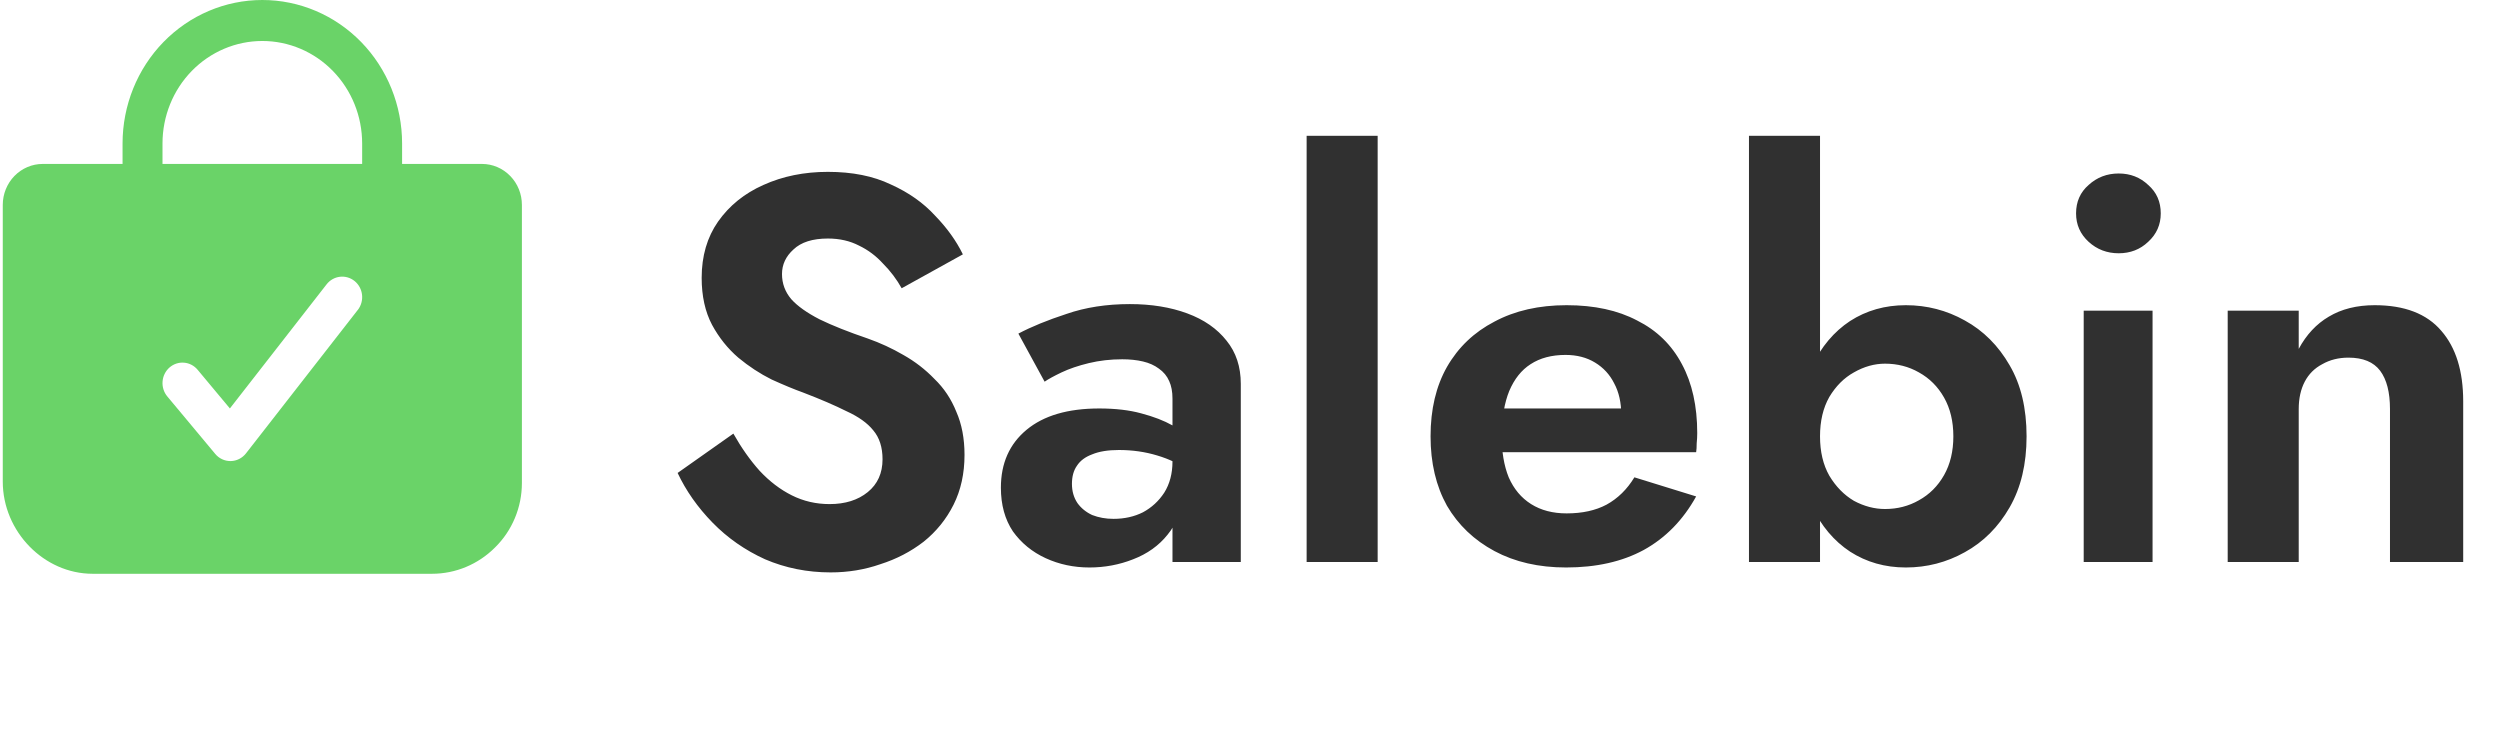 <svg width="129" height="38" viewBox="0 0 129 38" fill="none" xmlns="http://www.w3.org/2000/svg">
<path d="M26.327 9.08C26.136 8.883 25.909 8.726 25.659 8.62C25.409 8.513 25.14 8.459 24.869 8.459H20.748V7.402C20.748 5.439 19.988 3.556 18.636 2.168C17.283 0.78 15.449 0 13.536 0C11.623 0 9.789 0.78 8.436 2.168C7.084 3.556 6.324 5.439 6.324 7.402V8.459H2.203C1.657 8.459 1.133 8.682 0.746 9.079C0.36 9.475 0.143 10.013 0.143 10.574V24.849C0.143 27.426 2.268 29.607 4.779 29.607H22.293C23.508 29.607 24.675 29.12 25.544 28.249C25.981 27.82 26.329 27.306 26.567 26.735C26.806 26.165 26.929 25.552 26.93 24.931V10.574C26.93 10.296 26.878 10.022 26.774 9.765C26.671 9.509 26.519 9.276 26.327 9.08ZM18.461 15.993L12.692 23.395C12.597 23.516 12.477 23.615 12.341 23.683C12.205 23.752 12.056 23.789 11.904 23.791H11.888C11.739 23.791 11.592 23.758 11.457 23.694C11.321 23.63 11.201 23.537 11.105 23.421L8.632 20.455C8.544 20.35 8.477 20.227 8.435 20.095C8.393 19.963 8.377 19.824 8.388 19.686C8.398 19.547 8.435 19.412 8.497 19.288C8.558 19.165 8.642 19.054 8.745 18.964C8.848 18.874 8.967 18.805 9.096 18.762C9.225 18.719 9.36 18.703 9.495 18.714C9.63 18.724 9.761 18.762 9.882 18.825C10.003 18.888 10.11 18.975 10.198 19.081L11.862 21.076L16.853 14.671C17.024 14.452 17.272 14.312 17.544 14.281C17.816 14.25 18.088 14.331 18.302 14.506C18.515 14.681 18.652 14.936 18.682 15.215C18.712 15.494 18.633 15.774 18.463 15.993H18.461ZM18.687 8.459H8.385V7.402C8.385 6 8.927 4.655 9.893 3.663C10.86 2.672 12.17 2.115 13.536 2.115C14.902 2.115 16.212 2.672 17.178 3.663C18.145 4.655 18.687 6 18.687 7.402V8.459Z" fill="#6AD368"/>
<path d="M37.842 22.374L34.965 24.404C35.398 25.325 35.999 26.18 36.77 26.97C37.541 27.759 38.443 28.389 39.477 28.859C40.53 29.31 41.657 29.536 42.861 29.536C43.763 29.536 44.618 29.395 45.426 29.113C46.254 28.85 46.996 28.464 47.654 27.957C48.312 27.43 48.829 26.791 49.205 26.04C49.581 25.288 49.769 24.432 49.769 23.474C49.769 22.628 49.628 21.885 49.346 21.246C49.083 20.588 48.707 20.024 48.218 19.554C47.748 19.066 47.212 18.652 46.611 18.314C46.028 17.975 45.417 17.693 44.778 17.468C43.782 17.129 42.955 16.8 42.297 16.481C41.639 16.142 41.15 15.795 40.83 15.438C40.511 15.062 40.351 14.629 40.351 14.14C40.351 13.652 40.548 13.229 40.943 12.872C41.338 12.496 41.93 12.308 42.719 12.308C43.321 12.308 43.857 12.43 44.327 12.674C44.797 12.9 45.21 13.21 45.567 13.605C45.943 13.981 46.263 14.404 46.526 14.874L49.684 13.125C49.346 12.43 48.866 11.762 48.246 11.123C47.645 10.466 46.883 9.93 45.962 9.516C45.06 9.084 43.979 8.868 42.719 8.868C41.498 8.868 40.389 9.093 39.392 9.544C38.415 9.977 37.635 10.607 37.052 11.434C36.488 12.242 36.206 13.21 36.206 14.338C36.206 15.278 36.385 16.086 36.742 16.763C37.099 17.421 37.55 17.985 38.095 18.454C38.64 18.906 39.214 19.282 39.815 19.582C40.436 19.864 40.981 20.09 41.451 20.259C42.334 20.598 43.077 20.917 43.678 21.218C44.298 21.5 44.759 21.829 45.06 22.205C45.379 22.581 45.539 23.079 45.539 23.699C45.539 24.413 45.285 24.977 44.778 25.391C44.27 25.805 43.612 26.011 42.804 26.011C42.109 26.011 41.46 25.861 40.858 25.56C40.257 25.259 39.703 24.836 39.195 24.291C38.706 23.746 38.255 23.107 37.842 22.374ZM55.312 24.968C55.312 24.592 55.396 24.282 55.566 24.038C55.735 23.774 55.998 23.577 56.355 23.445C56.712 23.295 57.173 23.22 57.737 23.22C58.432 23.22 59.09 23.314 59.71 23.502C60.35 23.69 60.923 23.972 61.43 24.348V22.656C61.242 22.43 60.932 22.195 60.5 21.951C60.068 21.707 59.532 21.5 58.893 21.331C58.272 21.161 57.549 21.077 56.722 21.077C55.105 21.077 53.855 21.443 52.971 22.177C52.088 22.91 51.646 23.906 51.646 25.165C51.646 26.049 51.853 26.801 52.267 27.421C52.699 28.023 53.263 28.483 53.958 28.803C54.654 29.122 55.406 29.282 56.214 29.282C57.004 29.282 57.755 29.141 58.47 28.859C59.203 28.577 59.795 28.154 60.246 27.59C60.716 27.026 60.951 26.331 60.951 25.504L60.5 23.812C60.5 24.432 60.359 24.968 60.077 25.419C59.795 25.852 59.428 26.19 58.977 26.434C58.526 26.66 58.019 26.773 57.455 26.773C57.06 26.773 56.693 26.707 56.355 26.575C56.035 26.425 55.782 26.218 55.594 25.955C55.406 25.673 55.312 25.344 55.312 24.968ZM53.902 19.695C54.09 19.564 54.381 19.404 54.776 19.216C55.171 19.028 55.641 18.868 56.186 18.736C56.731 18.605 57.304 18.539 57.906 18.539C58.301 18.539 58.658 18.577 58.977 18.652C59.297 18.727 59.569 18.849 59.795 19.018C60.039 19.188 60.218 19.404 60.331 19.667C60.444 19.911 60.5 20.212 60.5 20.569V29H64.025V19.808C64.025 18.924 63.78 18.182 63.291 17.58C62.803 16.96 62.126 16.49 61.261 16.171C60.397 15.851 59.41 15.691 58.301 15.691C57.097 15.691 56.007 15.86 55.03 16.199C54.052 16.518 53.225 16.857 52.548 17.214L53.902 19.695ZM67.422 7.007V29H71.087V7.007H67.422ZM80.81 29.282C82.37 29.282 83.705 28.981 84.814 28.38C85.942 27.759 86.844 26.838 87.521 25.616L84.335 24.63C83.959 25.25 83.479 25.72 82.897 26.04C82.333 26.34 81.647 26.491 80.838 26.491C80.124 26.491 79.513 26.331 79.005 26.011C78.498 25.692 78.112 25.231 77.849 24.63C77.605 24.028 77.483 23.295 77.483 22.43C77.501 21.528 77.633 20.776 77.877 20.174C78.141 19.554 78.507 19.094 78.977 18.793C79.466 18.473 80.067 18.314 80.782 18.314C81.365 18.314 81.872 18.445 82.304 18.708C82.737 18.971 83.066 19.329 83.291 19.78C83.536 20.231 83.658 20.776 83.658 21.415C83.658 21.547 83.62 21.716 83.545 21.923C83.489 22.111 83.423 22.261 83.348 22.374L84.335 21.077H75.904V23.333H87.521C87.54 23.22 87.549 23.069 87.549 22.881C87.568 22.694 87.577 22.515 87.577 22.346C87.577 20.955 87.314 19.77 86.788 18.793C86.261 17.797 85.491 17.045 84.475 16.537C83.479 16.011 82.267 15.748 80.838 15.748C79.409 15.748 78.169 16.03 77.116 16.594C76.064 17.139 75.246 17.919 74.663 18.934C74.099 19.93 73.817 21.124 73.817 22.515C73.817 23.887 74.099 25.081 74.663 26.096C75.246 27.092 76.064 27.872 77.116 28.436C78.169 29 79.4 29.282 80.81 29.282ZM93.913 7.007H90.247V29H93.913V7.007ZM104.571 22.515C104.571 21.067 104.28 19.846 103.697 18.849C103.114 17.834 102.343 17.064 101.385 16.537C100.445 16.011 99.43 15.748 98.34 15.748C97.268 15.748 96.309 16.02 95.463 16.565C94.636 17.11 93.978 17.891 93.49 18.906C93.001 19.902 92.757 21.105 92.757 22.515C92.757 23.906 93.001 25.109 93.49 26.124C93.978 27.139 94.636 27.919 95.463 28.464C96.309 29.009 97.268 29.282 98.34 29.282C99.43 29.282 100.445 29.019 101.385 28.493C102.343 27.966 103.114 27.195 103.697 26.18C104.28 25.165 104.571 23.944 104.571 22.515ZM100.793 22.515C100.793 23.286 100.633 23.953 100.313 24.517C99.994 25.081 99.561 25.513 99.016 25.814C98.49 26.115 97.907 26.265 97.268 26.265C96.723 26.265 96.187 26.124 95.661 25.842C95.153 25.541 94.73 25.109 94.392 24.545C94.072 23.981 93.913 23.304 93.913 22.515C93.913 21.725 94.072 21.049 94.392 20.485C94.73 19.921 95.153 19.498 95.661 19.216C96.187 18.915 96.723 18.765 97.268 18.765C97.907 18.765 98.49 18.915 99.016 19.216C99.561 19.517 99.994 19.949 100.313 20.513C100.633 21.077 100.793 21.744 100.793 22.515ZM107.125 11.011C107.125 11.593 107.341 12.082 107.773 12.477C108.205 12.872 108.722 13.069 109.324 13.069C109.925 13.069 110.433 12.872 110.847 12.477C111.279 12.082 111.495 11.593 111.495 11.011C111.495 10.409 111.279 9.92 110.847 9.544C110.433 9.15 109.925 8.952 109.324 8.952C108.722 8.952 108.205 9.15 107.773 9.544C107.341 9.92 107.125 10.409 107.125 11.011ZM107.519 16.03V29H111.072V16.03H107.519ZM123.323 21.105V29H127.101V20.71C127.101 19.15 126.726 17.938 125.974 17.073C125.222 16.189 124.075 15.748 122.534 15.748C121.613 15.748 120.823 15.945 120.165 16.34C119.526 16.716 119.009 17.27 118.614 18.003V16.03H114.949V29H118.614V21.105C118.614 20.56 118.718 20.09 118.924 19.695C119.131 19.3 119.432 19 119.827 18.793C120.221 18.567 120.673 18.454 121.18 18.454C121.932 18.454 122.477 18.68 122.816 19.131C123.154 19.582 123.323 20.24 123.323 21.105Z" fill="#303030"/>
</svg>
